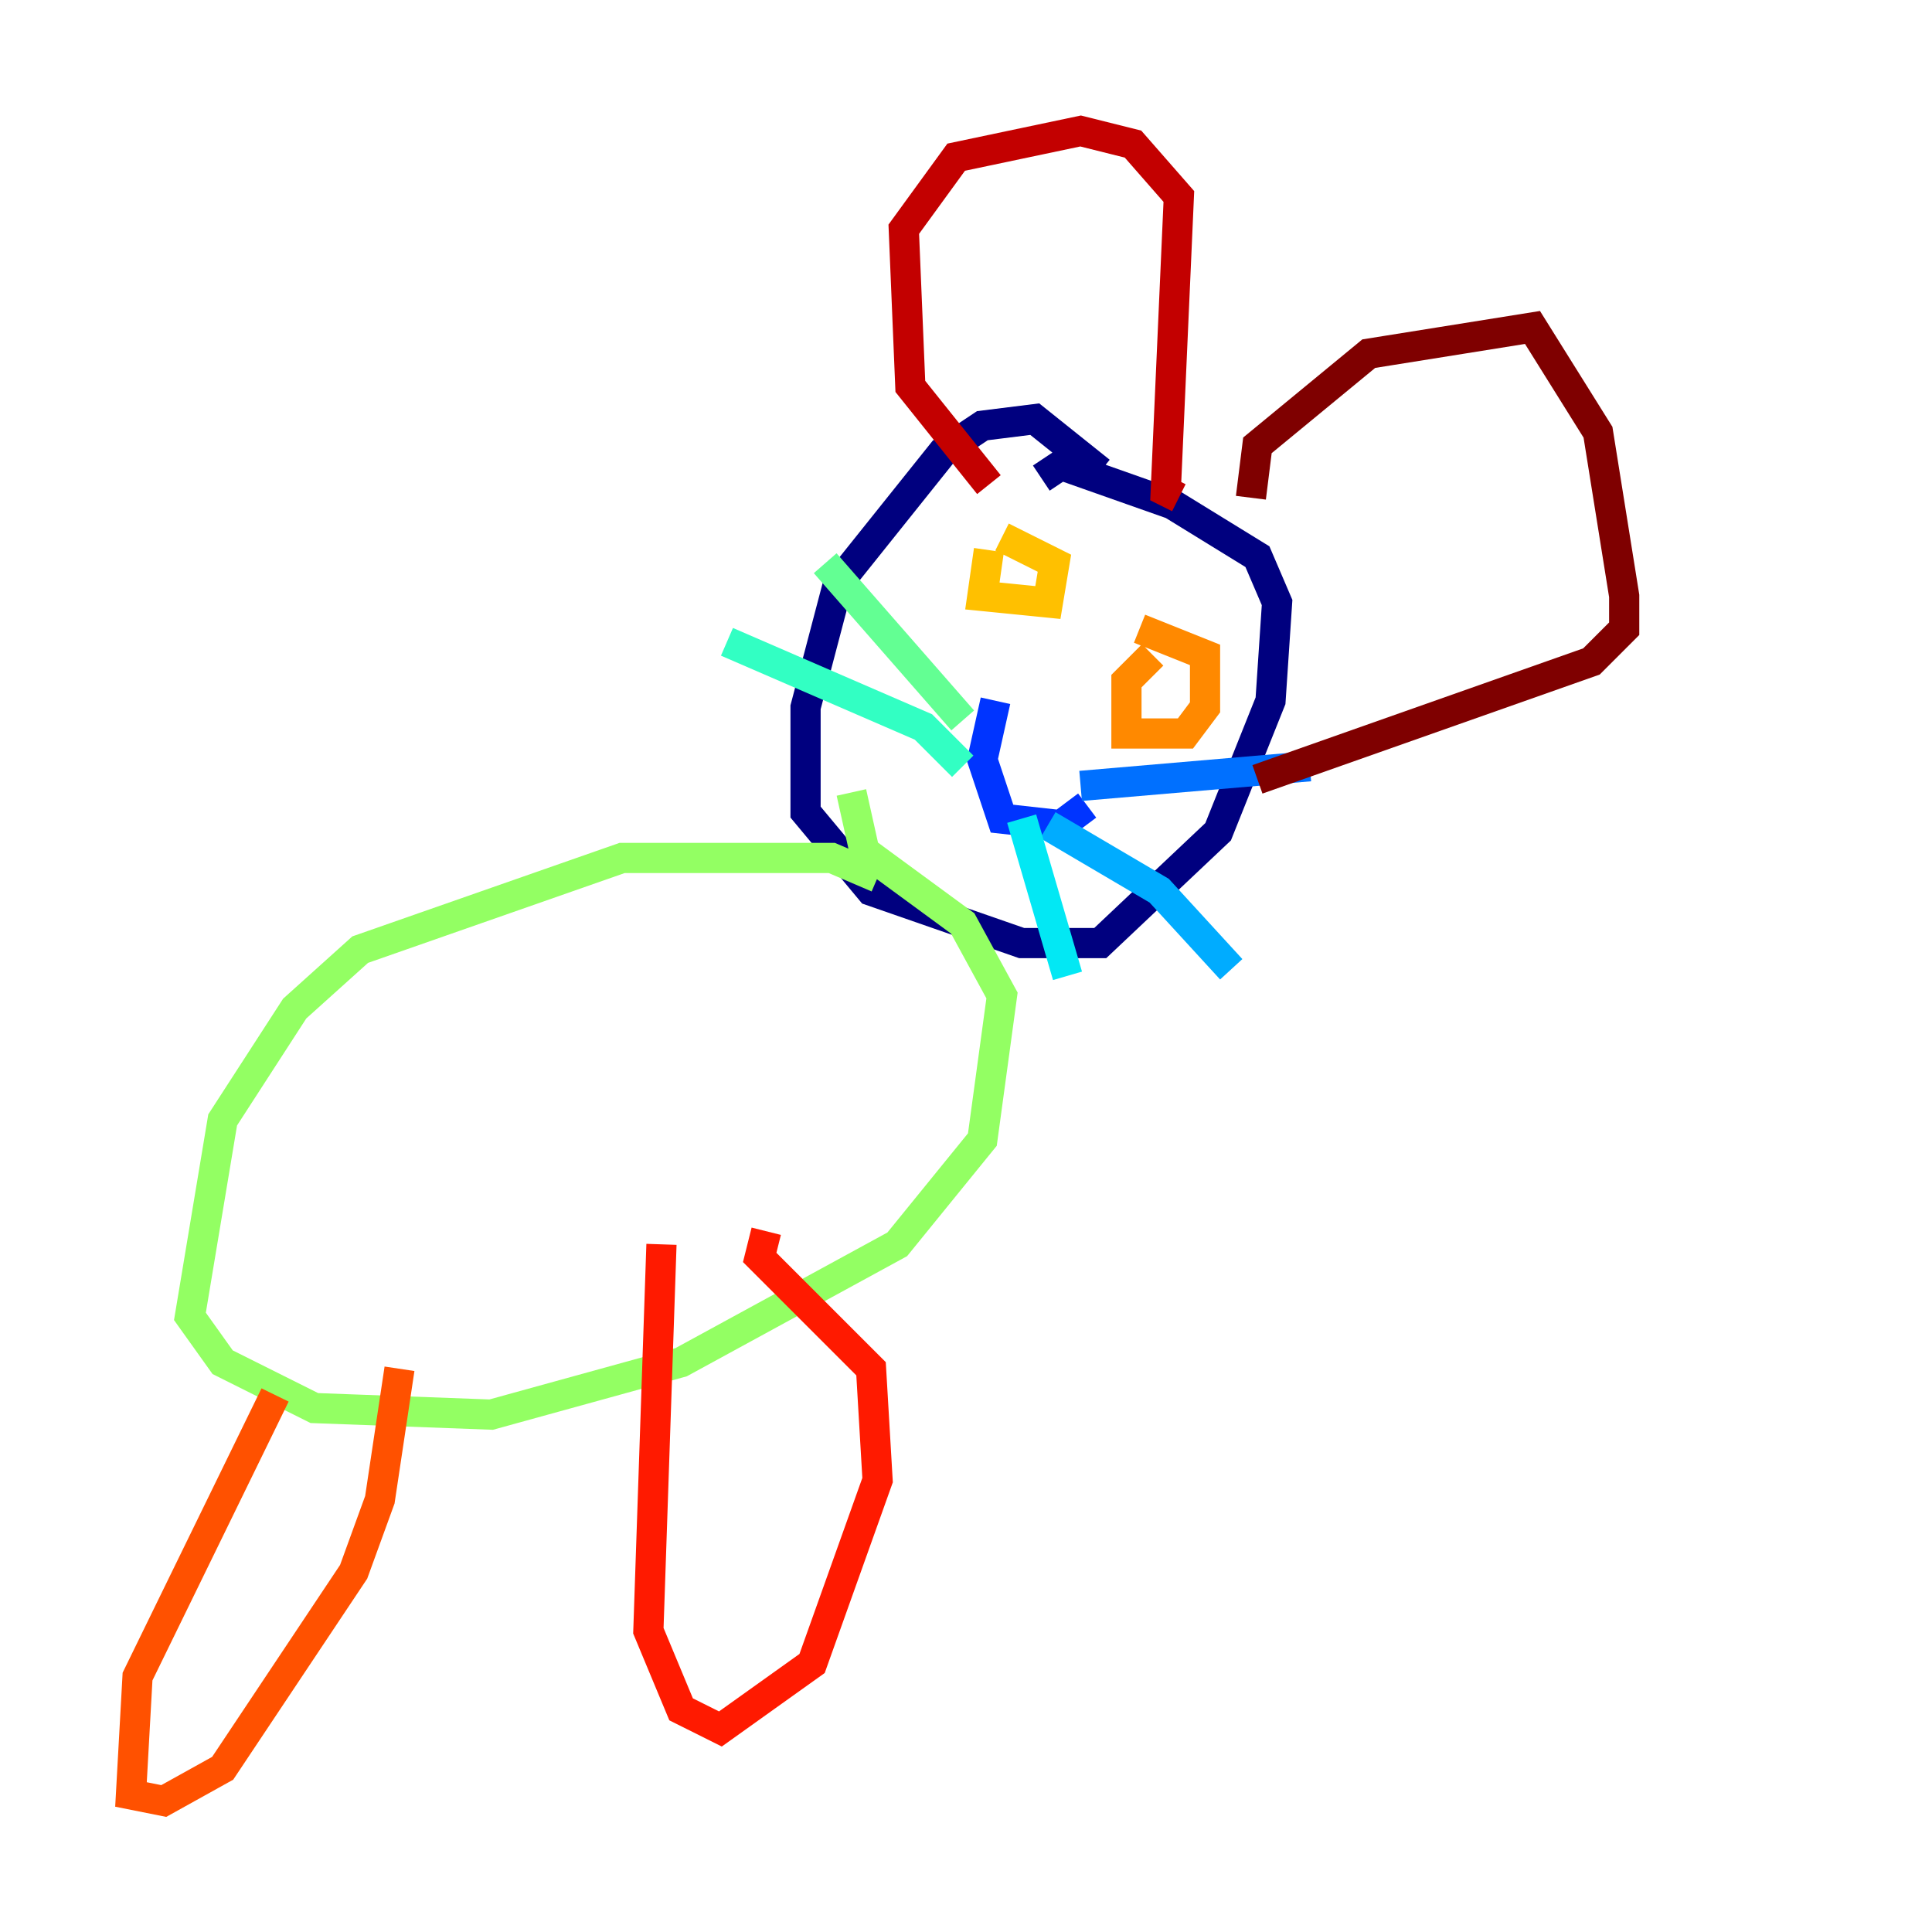 <?xml version="1.0" encoding="utf-8" ?>
<svg baseProfile="tiny" height="128" version="1.2" viewBox="0,0,128,128" width="128" xmlns="http://www.w3.org/2000/svg" xmlns:ev="http://www.w3.org/2001/xml-events" xmlns:xlink="http://www.w3.org/1999/xlink"><defs /><polyline fill="none" points="72.895,31.241 68.556,27.77 65.085,28.203 62.481,29.939 55.539,38.617 53.37,46.861 53.37,53.803 57.709,59.01 67.688,62.481 72.895,62.481 80.705,55.105 84.176,46.427 84.61,39.919 83.308,36.881 77.668,33.41 70.291,30.807 68.99,31.675" stroke="#00007f" stroke-width="2" /><polyline fill="none" points="67.254,47.295 67.254,47.295" stroke="#0000c3" stroke-width="2" /><polyline fill="none" points="63.349,49.898 63.349,49.898" stroke="#0000ff" stroke-width="2" /><polyline fill="none" points="65.953,46.427 65.085,50.332 66.386,54.237 70.291,54.671 72.027,53.37" stroke="#0034ff" stroke-width="2" /><polyline fill="none" points="71.593,52.068 86.78,50.766" stroke="#0070ff" stroke-width="2" /><polyline fill="none" points="69.424,54.671 76.8,59.01 81.573,64.217" stroke="#00acff" stroke-width="2" /><polyline fill="none" points="67.688,54.237 70.725,64.651" stroke="#02e8f4" stroke-width="2" /><polyline fill="none" points="63.783,50.766 61.18,48.163 48.163,42.522" stroke="#32ffc3" stroke-width="2" /><polyline fill="none" points="63.783,47.729 54.671,37.315" stroke="#63ff93" stroke-width="2" /><polyline fill="none" points="58.142,58.142 55.105,56.841 41.22,56.841 23.864,62.915 19.525,66.82 14.752,74.197 12.583,87.214 14.752,90.251 20.827,93.288 32.542,93.722 45.125,90.251 59.444,82.441 65.085,75.498 66.386,65.953 63.783,61.18 57.275,56.407 56.407,52.502" stroke="#93ff63" stroke-width="2" /><polyline fill="none" points="67.688,36.881 67.688,36.881" stroke="#c3ff32" stroke-width="2" /><polyline fill="none" points="78.102,43.39 78.102,43.39" stroke="#f4f802" stroke-width="2" /><polyline fill="none" points="65.519,36.447 65.085,39.485 69.424,39.919 69.858,37.315 66.386,35.58" stroke="#ffc000" stroke-width="2" /><polyline fill="none" points="76.366,43.39 74.63,45.125 74.63,48.597 78.536,48.597 79.837,46.861 79.837,43.39 75.498,41.654" stroke="#ff8900" stroke-width="2" /><polyline fill="none" points="18.224,92.42 9.112,111.078 8.678,118.888 10.848,119.322 14.752,117.153 23.43,104.136 25.166,99.363 26.468,90.685" stroke="#ff5100" stroke-width="2" /><polyline fill="none" points="43.824,82.441 42.956,108.041 45.125,113.248 47.729,114.549 53.803,110.21 58.142,98.061 57.709,90.685 50.332,83.308 50.766,81.573" stroke="#ff1a00" stroke-width="2" /><polyline fill="none" points="65.519,32.108 60.312,25.6 59.878,15.186 63.349,10.414 71.593,8.678 75.064,9.546 78.102,13.017 77.234,32.542 78.102,32.976" stroke="#c30000" stroke-width="2" /><polyline fill="none" points="82.875,32.976 83.308,29.505 90.685,23.43 101.532,21.695 105.871,28.637 107.607,39.485 107.607,41.654 105.437,43.824 83.308,51.634" stroke="#7f0000" stroke-width="2" /></svg>